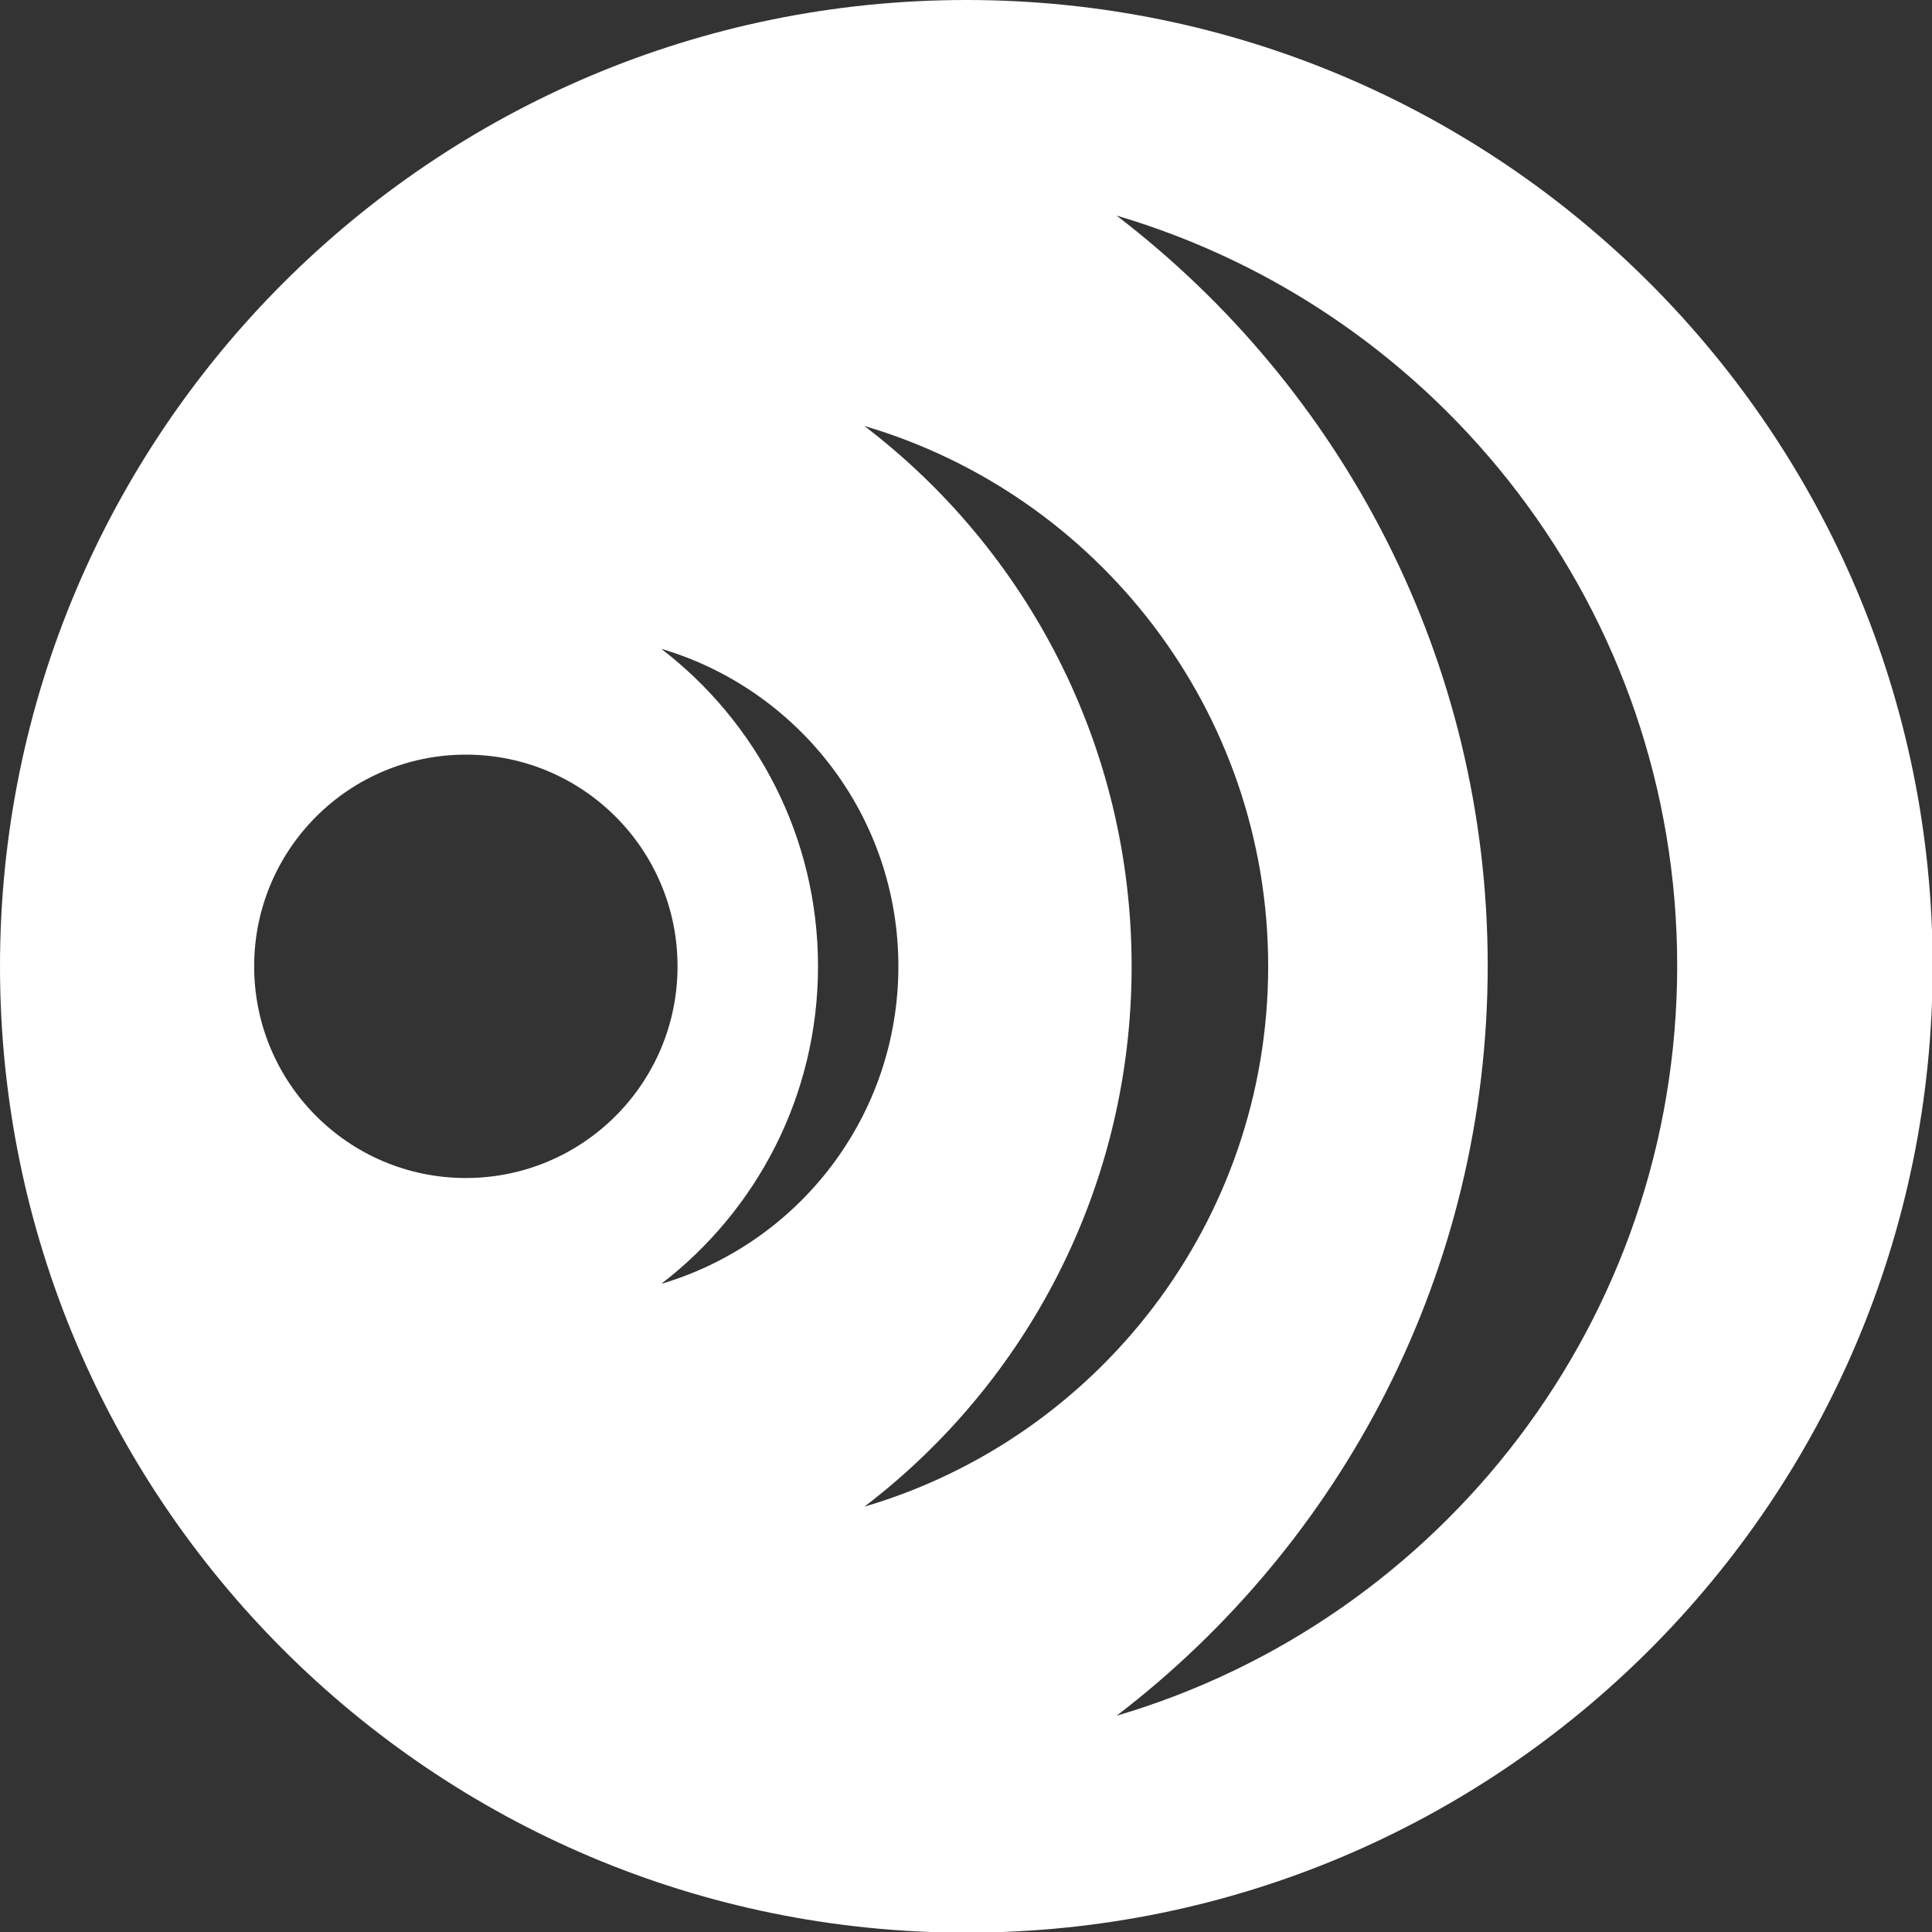 <?xml version="1.0" encoding="UTF-8"?>
<svg id="Layer_2" data-name="Layer 2" xmlns="http://www.w3.org/2000/svg" viewBox="0 0 29.57 29.57">
  <rect x="0" y="0" width="29.57" height="29.57" fill="#333333" stroke="none"/>
  <defs>
    <style>
      .cls-1 {
        fill: #fff;
        fill-rule: evenodd;
      }
    </style>
  </defs>
  <g id="Layer_1-2" data-name="Layer 1">
    <path class="cls-1" d="M14.79,0c8.17,0,14.79,6.62,14.79,14.79s-6.62,14.79-14.79,14.79S0,22.95,0,14.79,6.62,0,14.79,0h0ZM17.09,3.3c3.45,2.64,5.68,6.8,5.68,11.48s-2.23,8.84-5.68,11.48c4.96-1.46,8.58-6.05,8.58-11.48s-3.62-10.02-8.58-11.48h0ZM7.13,11.55c-1.79,0-3.24,1.45-3.24,3.24s1.45,3.24,3.24,3.24,3.24-1.45,3.24-3.24-1.45-3.24-3.24-3.24h0ZM10.12,9.93c1.46,1.12,2.4,2.88,2.4,4.86s-.94,3.74-2.4,4.86c2.1-.62,3.63-2.56,3.63-4.86s-1.53-4.24-3.63-4.86h0ZM13.23,6.52c2.49,1.9,4.09,4.9,4.09,8.27s-1.6,6.37-4.09,8.27c3.57-1.05,6.18-4.36,6.18-8.27s-2.61-7.22-6.18-8.27Z"/>
  </g>
</svg>
